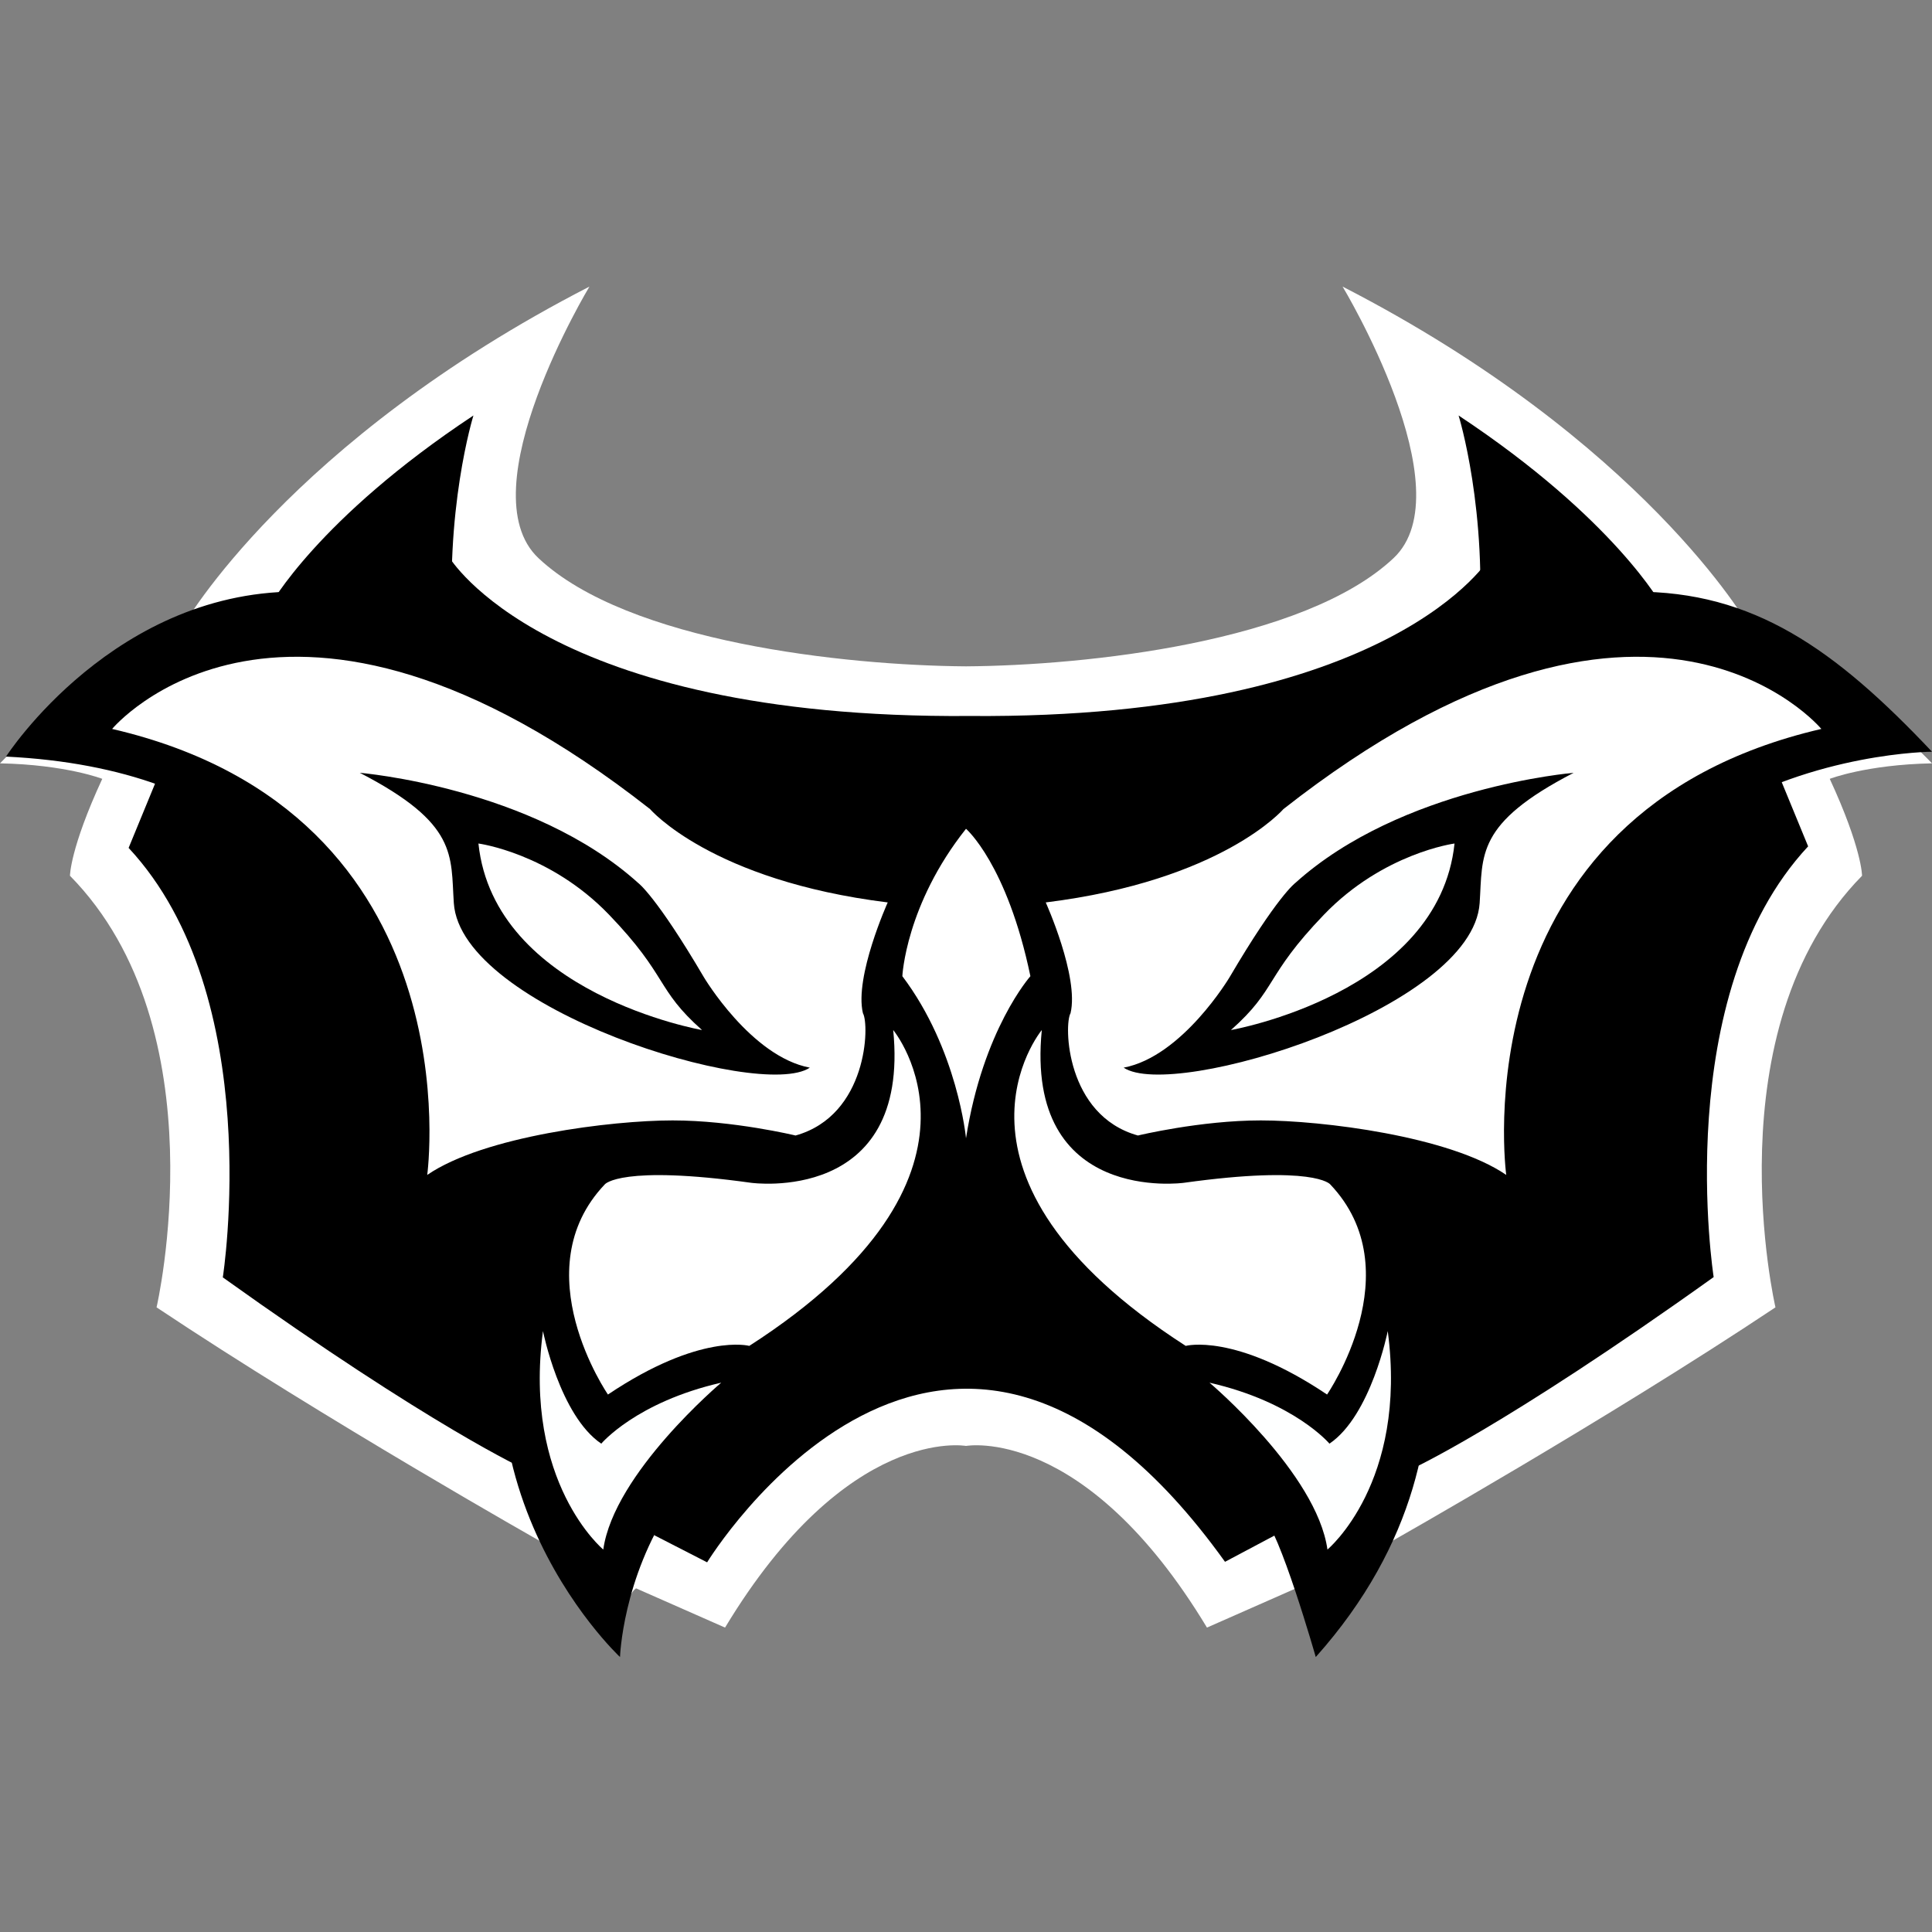 <?xml version="1.0" encoding="UTF-8" standalone="no"?>
<!DOCTYPE svg PUBLIC "-//W3C//DTD SVG 1.1//EN" "http://www.w3.org/Graphics/SVG/1.1/DTD/svg11.dtd">
<svg width="100%" height="100%" viewBox="0 0 1000 1000" version="1.1" xmlns="http://www.w3.org/2000/svg" xmlns:xlink="http://www.w3.org/1999/xlink" xml:space="preserve" xmlns:serif="http://www.serif.com/" style="fill-rule:evenodd;clip-rule:evenodd;stroke-linejoin:round;stroke-miterlimit:2;">
    <rect x="0" y="0" width="1000" height="1000" fill="#808080" stroke="none"/>
    <g id="C" transform="matrix(1,0,0,1,-0.945,1.89)">
        <rect x="0.945" y="-1.89" width="1000" height="1000" style="fill:none;"/>
        <g>
            <g transform="matrix(1,0,0,1,-3623.05,-1.89)">
                <path d="M4124,748.414C4124,748.414 4062.76,737.216 3999.28,842.434L3953.24,822.13C3953.24,822.13 3946.93,824.986 3944.03,851.667C3944.03,851.667 3913.98,817.768 3904.77,798.382C3904.77,798.382 3792.19,734.788 3705.03,676.685C3705.03,676.685 3738.47,532.884 3660.21,453.292C3660.21,453.292 3660.21,439.246 3676.93,403.129C3676.93,403.129 3658.01,395.772 3624,395.103C3624,395.103 3684.29,332.232 3719.07,323.537C3719.07,323.537 3773.25,228.48 3929.09,148.333C3929.09,148.333 3865.4,253.843 3902.72,288.904C3949.04,332.424 4061.51,344.421 4123.59,344.896L4123.59,344.885L4123.82,344.898C4123.88,344.898 4123.94,344.899 4124,344.899C4185.99,344.474 4298.86,332.52 4345.28,288.904C4382.6,253.843 4318.91,148.333 4318.91,148.333C4474.75,228.48 4528.93,323.537 4528.93,323.537C4563.71,332.232 4624,395.103 4624,395.103C4589.98,395.772 4571.07,403.129 4571.07,403.129C4587.79,439.246 4587.79,453.292 4587.79,453.292C4509.53,532.884 4542.97,676.685 4542.97,676.685C4455.81,734.788 4343.23,798.382 4343.23,798.382C4334.02,817.768 4303.97,851.667 4303.97,851.667C4301.07,824.986 4294.77,822.13 4294.77,822.13L4248.72,842.434C4185.24,737.216 4124,748.414 4124,748.414Z" style="fill:white;"/>
            </g>
            <g transform="matrix(1,0,0,1.165,-3623.05,-2.426)">
                <path d="M3817.59,563.224C3817.59,563.224 3875.16,347.042 3627.11,336.609C3627.11,336.609 3683.64,261.257 3781.64,263.333C3879.64,265.41 3978.69,340.1 3985.58,343.808C3992.47,347.516 4017.89,368.175 4097.35,376.65C4097.35,376.65 4105,352.2 4124,343.808C4124,343.808 4138.37,347.341 4150.95,376.713C4150.95,376.713 4226.9,374.632 4273.68,338.047C4320.47,301.462 4408.03,263.589 4469.8,263.333C4531.58,263.078 4573.88,288.867 4624,334.449C4624,334.449 4381.86,335.373 4432.42,563.554C4432.42,563.554 4360.79,524.52 4342.42,529.768C4342.42,529.768 4409.98,635.783 4305.03,736.667C4305.03,736.667 4286.01,679.466 4277.48,674.219C4277.48,674.219 4268.3,650.604 4223.04,620.431C4177.78,590.257 4139.76,559.427 4124,531.221C4124,531.221 4081.35,590.257 4030.19,615.839C4030.19,615.839 3997.39,636.173 3971.81,668.971C3946.22,701.768 3944.91,736.667 3944.91,736.667C3944.91,736.667 3837.99,651.26 3906.21,530.565C3906.21,530.565 3870.66,529.632 3817.59,563.224Z"/>
            </g>
            <g>
                <g transform="matrix(1,0,0,1,-3623.05,-1.89)">
                    <path d="M3938.67,721.806C3938.67,721.806 3894.5,657.663 3937.09,612.973C3937.09,612.973 3945.4,602.833 4012.79,612.217C4012.79,612.217 4095.29,623.689 4086.32,533.145C4086.32,533.145 4148.85,608.415 4011.83,696.628C4011.83,696.628 3986.45,689.712 3938.67,721.806Z" style="fill:white;"/>
                </g>
                <g transform="matrix(-1,0,0,1,4626.5,-1.89)">
                    <path d="M3938.67,721.806C3938.67,721.806 3894.5,657.663 3937.09,612.973C3937.09,612.973 3945.4,602.833 4012.79,612.217C4012.79,612.217 4095.29,623.689 4086.32,533.145C4086.32,533.145 4148.85,608.415 4011.83,696.628C4011.83,696.628 3986.45,689.712 3938.67,721.806Z" style="fill:white;"/>
                </g>
            </g>
            <g>
                <g transform="matrix(1,0,0,1,-3623.05,-1.89)">
                    <path d="M3905.04,688.964C3905.04,688.964 3913.71,732.669 3935.21,747.237C3935.21,747.237 3953.25,725.732 3997.3,715.673C3997.3,715.673 3941.8,762.487 3936.25,802.041C3936.25,802.041 3894.63,767.506 3905.04,688.964Z" style="fill:rgb(254,255,255);"/>
                </g>
                <g transform="matrix(-1,0,0,1,4624.28,-1.89)">
                    <path d="M3905.04,688.964C3905.04,688.964 3913.71,732.669 3935.21,747.237C3935.21,747.237 3953.25,725.732 3997.3,715.673C3997.3,715.673 3941.8,762.487 3936.25,802.041C3936.25,802.041 3894.63,767.506 3905.04,688.964Z" style="fill:rgb(254,255,255);"/>
                </g>
            </g>
            <g transform="matrix(1,0,0,1,-3623.05,-1.89)">
                <path d="M3990,808.661C3990,808.661 4113.34,606.659 4258.06,808.389L4286.53,793.274C4286.53,793.274 4284.2,759.623 4195.71,694.65C4195.71,694.65 4160.02,674.785 4124.19,614.663C4124.19,614.663 4106.74,650.326 4056.06,694.877C4056.06,694.877 3982.55,739.465 3962.51,794.56L3990,808.661Z"/>
            </g>
            <g transform="matrix(1.11,0,0,1.207,-4075.66,-80.175)">
                <path d="M4124.79,408.172C4122.56,408.74 4106.12,413.788 4097.37,441.129C4097.37,441.129 4018.64,436.078 3972.93,395.438C3933.35,360.239 3883.32,346.661 3882.3,341.052L3882.12,303.845C3882.12,303.845 3926.83,373.214 4124.54,371.898L4124.54,371.895C4124.62,371.895 4124.71,371.896 4124.79,371.896C4124.88,371.896 4124.96,371.895 4125.05,371.895L4125.05,371.898C4322.76,373.214 4367.46,303.845 4367.46,303.845L4367.28,341.052C4366.27,346.661 4316.24,360.239 4276.65,395.438C4230.95,436.078 4152.21,441.129 4152.21,441.129C4143.47,413.788 4127.03,408.74 4124.79,408.172Z"/>
            </g>
            <g transform="matrix(1.031,0,0,1.031,-3737.7,-22.518)">
                <path d="M3705.72,409.428C3705.72,409.428 3856.29,451.317 3817.83,651.01C3817.83,651.01 3856.92,622.355 3907.05,614.994C3907.05,614.994 3868.49,672.8 3889.87,757.659C3889.87,757.659 3843.72,736.835 3738.09,661.296C3738.09,661.296 3760.27,520.281 3690.8,445.684L3705.72,409.428Z"/>
            </g>
            <g transform="matrix(1,0,0,1,-3623.05,-1.89)">
                <path d="M3858.79,330.656C3858.79,330.656 3835.44,313.003 3763.69,313.573C3763.69,313.573 3788.18,268.587 3869.04,215.059C3869.04,215.059 3853.66,264.6 3858.79,330.656Z"/>
            </g>
            <g transform="matrix(-1.034,0,0,1.034,4753.12,-24.657)">
                <path d="M3705.72,409.428C3705.72,409.428 3856.29,451.317 3817.83,651.01C3817.83,651.01 3856.92,622.355 3907.05,614.994C3907.05,614.994 3868.49,672.8 3889.87,757.659C3889.87,757.659 3843.72,736.835 3738.09,661.296C3738.09,661.296 3760.27,520.281 3690.8,445.684L3705.72,409.428Z"/>
            </g>
            <g transform="matrix(-1,0,0,1,4624.95,-1.89)">
                <path d="M3858.79,330.656C3858.79,330.656 3835.44,313.003 3763.69,313.573C3763.69,313.573 3788.18,268.587 3869.04,215.059C3869.04,215.059 3853.66,264.6 3858.79,330.656Z"/>
            </g>
            <g transform="matrix(1,0,0,1,-3623.05,-1.89)">
                <path d="M3845.13,608.139C3845.13,608.139 3870.68,421.062 3682.03,377.294C3682.03,377.294 3771.07,270.139 3960.48,418.798C3960.48,418.798 3992.17,455.774 4083.48,467.093C4083.48,467.093 4066.12,505.578 4070.65,524.444C4074.09,530.275 4073.16,577.284 4035.77,587.736C4035.77,587.736 4003.44,579.924 3972.12,579.924C3940.79,579.924 3874.42,588.037 3845.13,608.139ZM3858.89,467.425C3862.51,522.051 4017.39,569.876 4043.16,552.616C4012.69,546.842 3988.31,505.786 3988.31,505.786C3963.62,463.768 3954.34,457.044 3954.34,457.044C3899.36,407.408 3810.24,400.008 3810.24,400.008C3861.14,426.314 3857.24,442.675 3858.89,467.425Z" style="fill:white;"/>
            </g>
            <g transform="matrix(-1,0,0,1,4625.7,-1.89)">
                <path d="M3845.13,608.139C3845.13,608.139 3870.68,421.062 3682.03,377.294C3682.03,377.294 3771.07,270.139 3960.48,418.798C3960.48,418.798 3992.17,455.774 4083.48,467.093C4083.48,467.093 4066.12,505.578 4070.65,524.444C4074.09,530.275 4073.16,577.284 4035.77,587.736C4035.77,587.736 4003.44,579.924 3972.12,579.924C3940.79,579.924 3874.42,588.037 3845.13,608.139ZM3858.89,467.425C3862.51,522.051 4017.39,569.876 4043.16,552.616C4012.69,546.842 3988.31,505.786 3988.31,505.786C3963.62,463.768 3954.34,457.044 3954.34,457.044C3899.36,407.408 3810.24,400.008 3810.24,400.008C3861.14,426.314 3857.24,442.675 3858.89,467.425Z" style="fill:white;"/>
            </g>
            <g transform="matrix(1,0,0,1,-3623.05,-1.89)">
                <path d="M3871.63,436.6C3871.63,436.6 3908.48,441.473 3939.24,473.452C3970,505.43 3963.3,511.826 3987.36,533.145C3987.36,533.145 3879.85,514.352 3871.63,436.6Z" style="fill:white;"/>
            </g>
            <g transform="matrix(-1,0,0,1,4625.44,-1.89)">
                <path d="M3871.63,436.6C3871.63,436.6 3908.48,441.473 3939.24,473.452C3970,505.43 3963.3,511.826 3987.36,533.145C3987.36,533.145 3879.85,514.352 3871.63,436.6Z" style="fill:rgb(254,255,255);"/>
            </g>
            <g transform="matrix(1,0,0,1,-3623.05,-1.89)">
                <path d="M4124,589.166C4124,589.166 4119.7,543.25 4091.05,505.274C4091.05,505.274 4092.74,468.336 4124,428.977C4124,428.977 4145.25,447.273 4157.33,505.272C4157.33,505.272 4132.78,532.789 4124,589.166Z" style="fill:white;"/>
            </g>
        </g>
    </g>
</svg>
